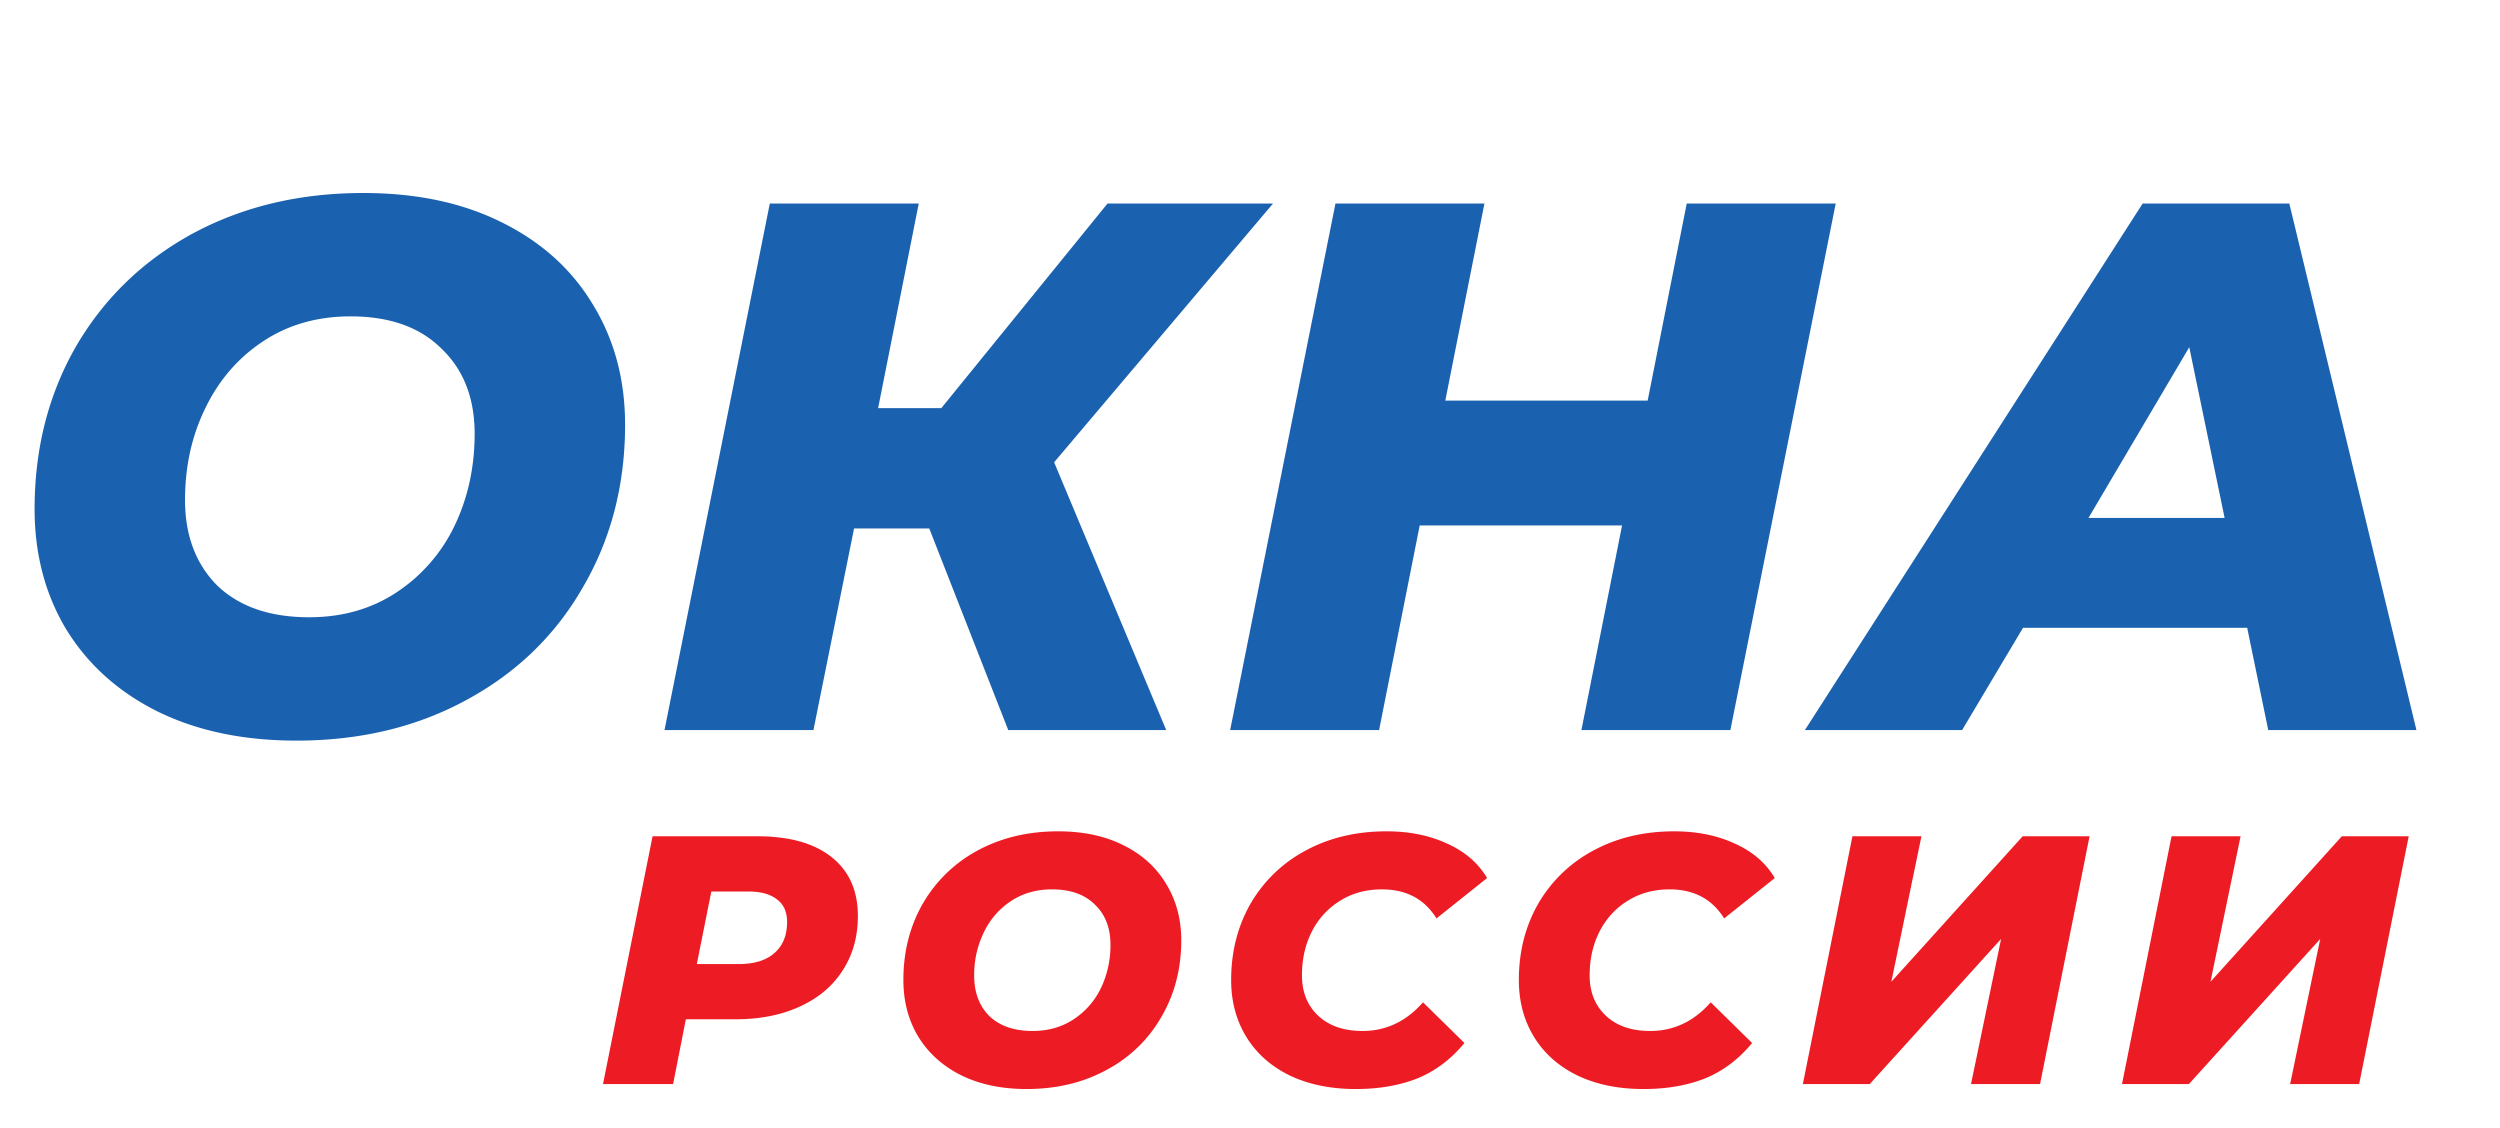 <svg width="113" height="51" viewBox="0 0 113 51" fill="none" xmlns="http://www.w3.org/2000/svg"><path d="M13.396 33.476c-2.403 0-4.5-.442-6.29-1.326-1.768-.884-3.14-2.12-4.114-3.706-.952-1.587-1.428-3.4-1.428-5.44 0-2.72.623-5.168 1.87-7.344 1.27-2.176 3.026-3.876 5.27-5.1 2.267-1.224 4.84-1.836 7.718-1.836 2.403 0 4.488.442 6.256 1.326 1.79.884 3.162 2.12 4.114 3.706.975 1.587 1.462 3.4 1.462 5.44 0 2.72-.635 5.168-1.904 7.344-1.247 2.176-3.003 3.876-5.27 5.1-2.244 1.224-4.805 1.836-7.684 1.836zm.578-5.576c1.496 0 2.81-.374 3.944-1.122a7.445 7.445 0 002.618-2.992c.612-1.27.918-2.663.918-4.182 0-1.61-.499-2.89-1.496-3.842-.975-.975-2.346-1.462-4.114-1.462-1.496 0-2.81.374-3.944 1.122-1.133.748-2.006 1.757-2.618 3.026-.612 1.247-.918 2.63-.918 4.148 0 1.61.487 2.901 1.462 3.876.997.952 2.38 1.428 4.148 1.428zm33.673-7.004L52.713 33h-7.14l-3.57-9.112h-3.4L36.767 33h-6.732l4.76-23.8h6.732l-1.836 9.248h2.856L50.06 9.2h7.48l-9.894 11.696zM82.974 9.2L78.213 33H71.48l1.837-9.248H64.17L62.335 33h-6.732l4.76-23.8h6.733l-1.769 8.908h9.147L76.24 9.2h6.733zm18.599 19.176H91.441L88.687 33h-7.106L96.847 9.2h6.63l5.746 23.8h-6.698l-.952-4.624zm-1.02-4.964l-1.598-7.718-4.556 7.718h6.154z" fill="#1A62AF"/><path d="M34.232 37.8c1.45 0 2.57.315 3.36.944.79.63 1.184 1.515 1.184 2.656 0 .939-.23 1.76-.688 2.464-.448.704-1.093 1.248-1.936 1.632-.832.384-1.803.576-2.912.576H31L30.424 49h-3.168l2.24-11.2h4.736zm-.848 5.776c.704 0 1.243-.165 1.616-.496.384-.33.576-.8.576-1.408 0-.459-.155-.8-.464-1.024-.299-.235-.73-.352-1.296-.352h-1.664l-.656 3.28h1.888zm13.017 5.648c-1.13 0-2.118-.208-2.96-.624-.832-.416-1.477-.997-1.936-1.744-.448-.747-.672-1.6-.672-2.56 0-1.28.293-2.432.88-3.456a6.314 6.314 0 012.48-2.4c1.067-.576 2.277-.864 3.632-.864 1.13 0 2.112.208 2.944.624.843.416 1.488.997 1.936 1.744.459.747.688 1.6.688 2.56 0 1.28-.299 2.432-.896 3.456a6.178 6.178 0 01-2.48 2.4c-1.056.576-2.262.864-3.616.864zm.272-2.624c.704 0 1.322-.176 1.856-.528a3.504 3.504 0 001.232-1.408 4.471 4.471 0 00.432-1.968c0-.757-.235-1.36-.704-1.808-.459-.459-1.104-.688-1.936-.688-.704 0-1.323.176-1.856.528a3.48 3.48 0 00-1.232 1.424 4.37 4.37 0 00-.432 1.952c0 .757.23 1.365.688 1.824.47.448 1.12.672 1.952.672zm14.608 2.624c-1.131 0-2.123-.203-2.977-.608-.853-.416-1.509-.997-1.968-1.744-.458-.747-.688-1.605-.688-2.576 0-1.28.294-2.432.88-3.456a6.286 6.286 0 012.497-2.4c1.066-.576 2.282-.864 3.648-.864 1.034 0 1.951.187 2.751.56.8.363 1.398.88 1.792 1.552l-2.287 1.824c-.544-.875-1.366-1.312-2.465-1.312-.714 0-1.343.17-1.887.512a3.44 3.44 0 00-1.28 1.392c-.3.587-.448 1.248-.448 1.984 0 .757.245 1.365.736 1.824.49.459 1.157.688 2 .688 1.066 0 1.978-.432 2.735-1.296l1.873 1.84c-.608.736-1.318 1.27-2.129 1.6-.81.32-1.738.48-2.783.48zm13.003 0c-1.131 0-2.123-.203-2.976-.608-.854-.416-1.51-.997-1.968-1.744-.459-.747-.688-1.605-.688-2.576 0-1.28.293-2.432.88-3.456a6.288 6.288 0 012.496-2.4c1.066-.576 2.282-.864 3.648-.864 1.034 0 1.952.187 2.752.56.8.363 1.397.88 1.792 1.552l-2.288 1.824c-.544-.875-1.366-1.312-2.464-1.312-.715 0-1.344.17-1.888.512-.544.33-.971.795-1.28 1.392-.299.587-.448 1.248-.448 1.984 0 .757.245 1.365.736 1.824.49.459 1.157.688 2 .688 1.066 0 1.978-.432 2.736-1.296l1.872 1.84c-.608.736-1.318 1.27-2.128 1.6-.811.32-1.739.48-2.784.48zM83.729 37.8h3.12l-1.36 6.576 5.936-6.576h3.024L92.21 49h-3.12l1.36-6.56L84.513 49H81.49l2.24-11.2zm14.425 0h3.12l-1.36 6.576 5.936-6.576h3.024l-2.24 11.2h-3.12l1.36-6.56L98.938 49h-3.024l2.24-11.2z" fill="#ED1C24"/></svg>